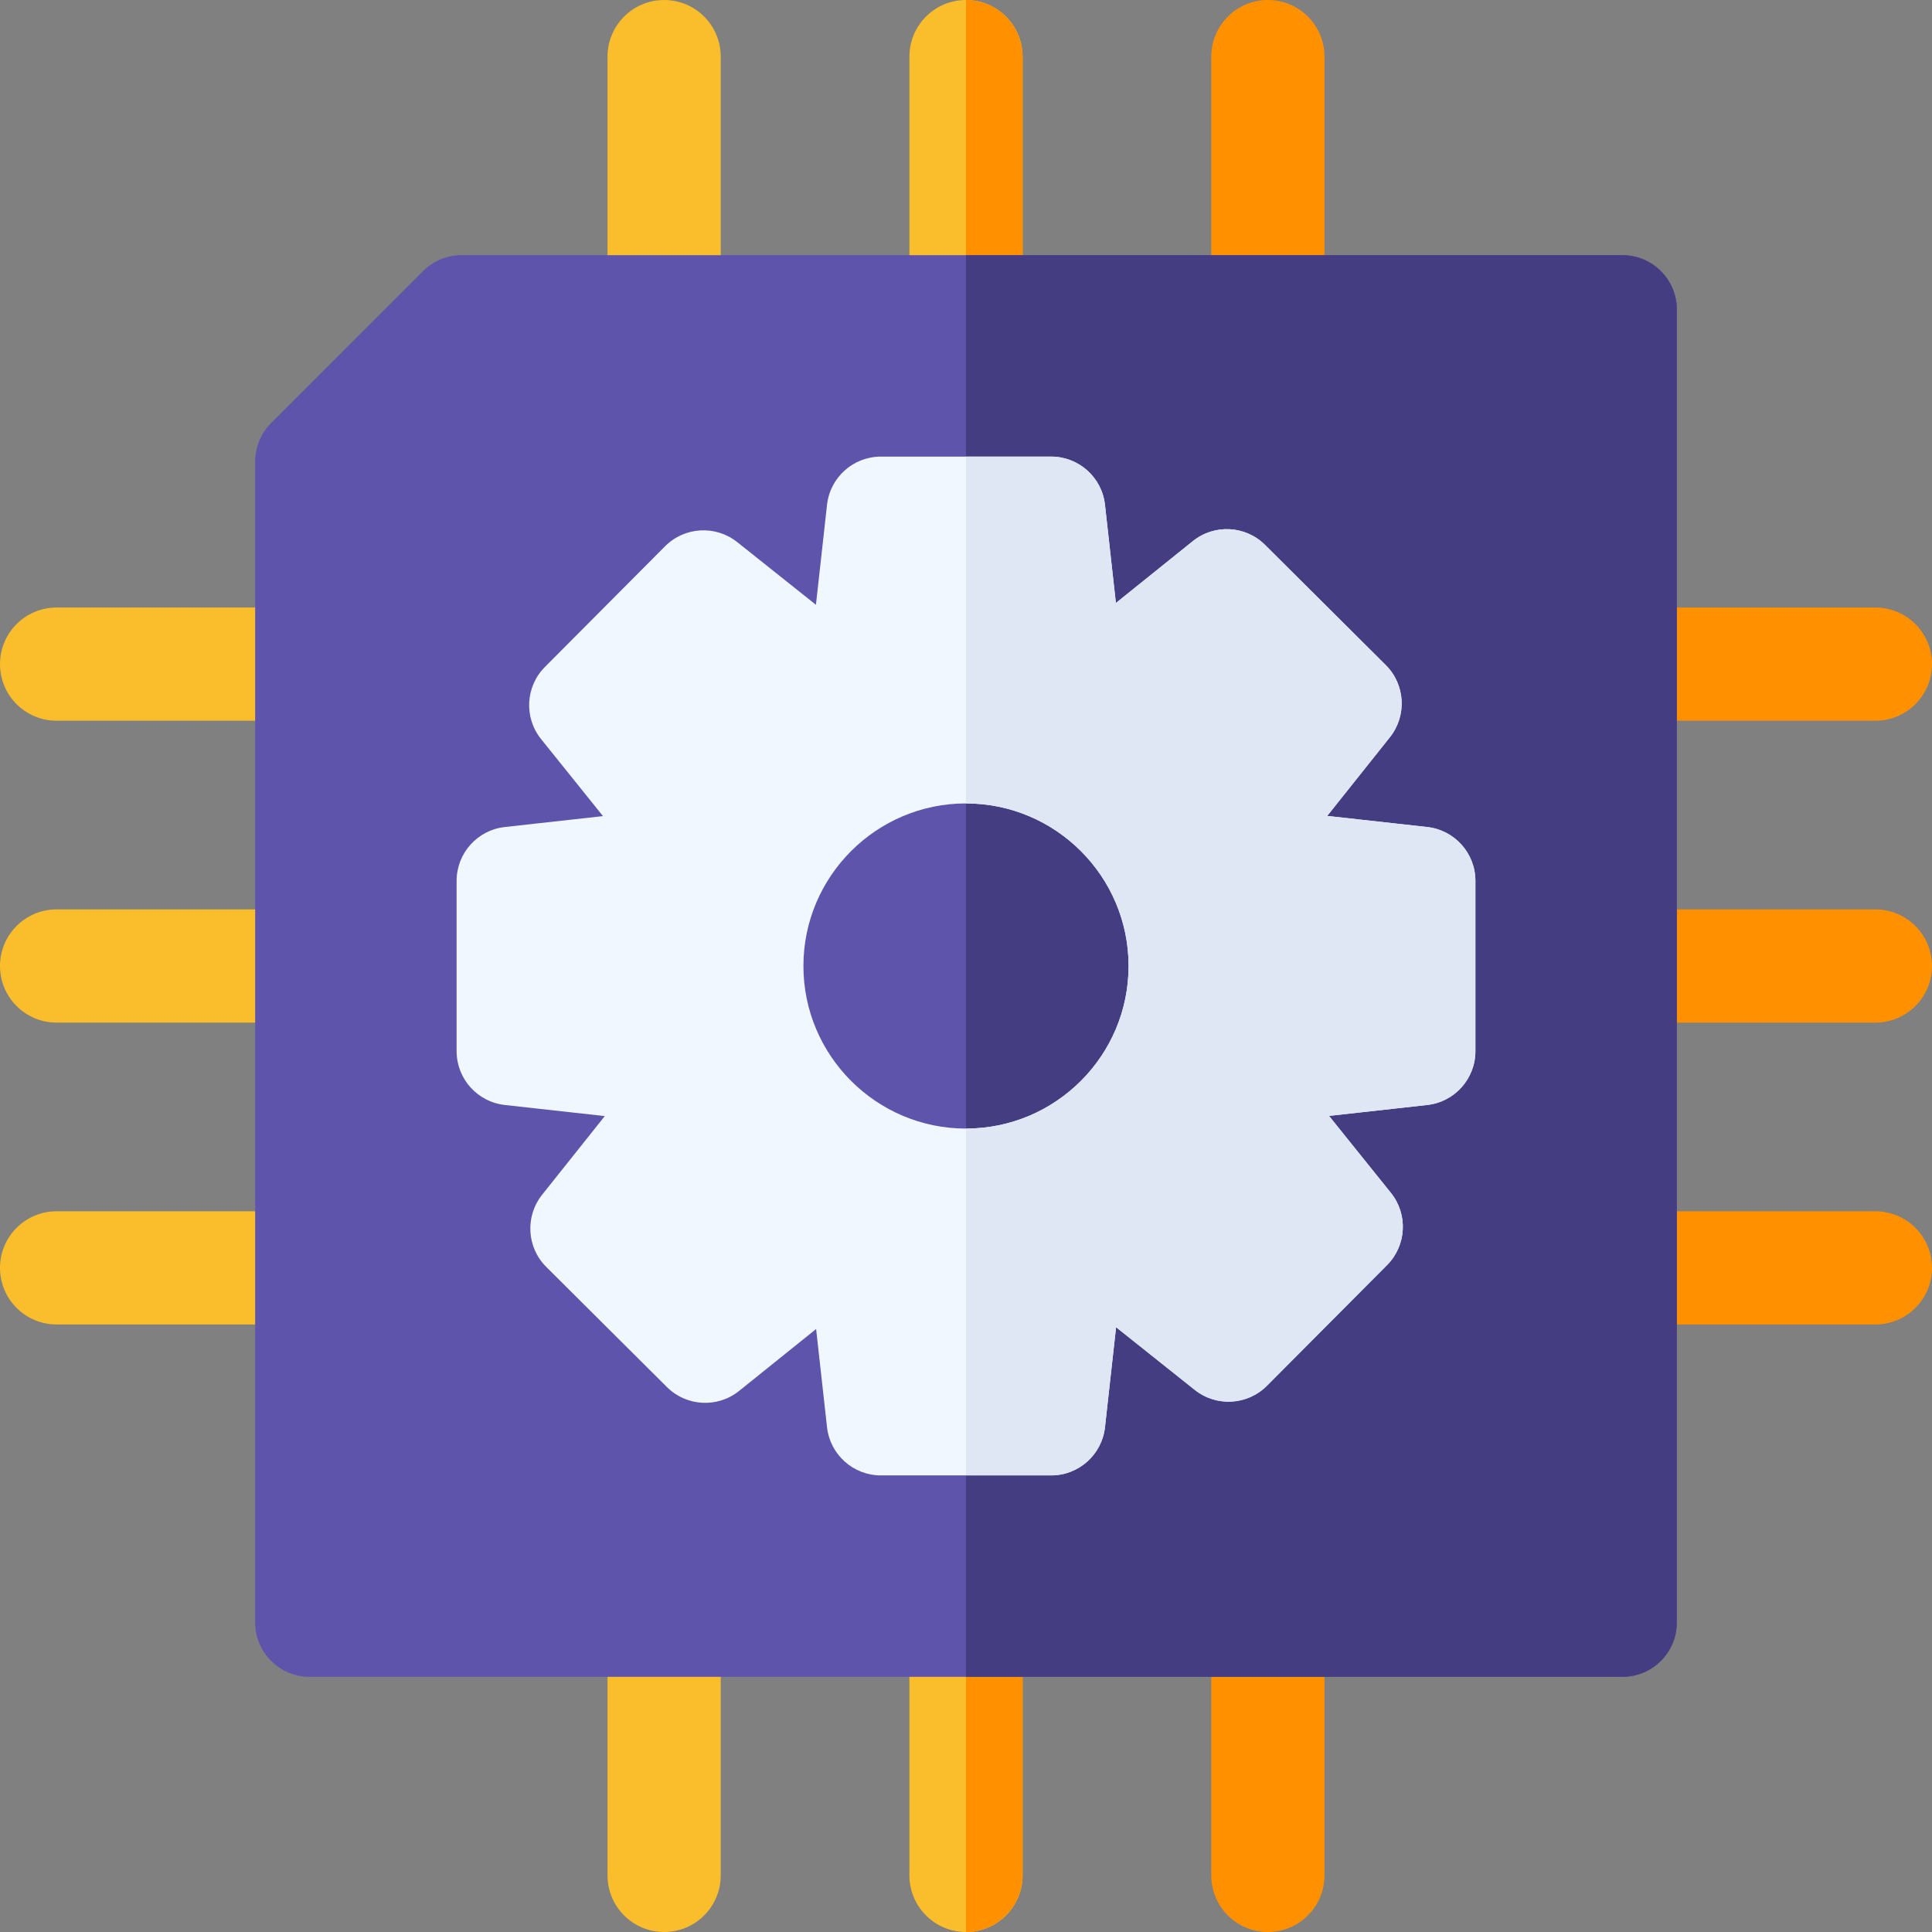 <svg xmlns="http://www.w3.org/2000/svg" viewBox="0.0 0.0 200.0 200.0" height="200.0px" width="200.0px"><rect x="0.0" y="0.0" width="200.0" height="200.0" fill="#808080" stroke="none"/><path fill="#fabe2c" fill-opacity="1.0"  filling="0" d="M105.859 5.859 L105.859 29.297 C105.859 32.531 103.234 35.156 100.0 35.156 C96.766 35.156 94.141 32.531 94.141 29.297 L94.141 5.859 C94.141 2.625 96.766 0.0 100.0 0.0 C103.234 0.0 105.859 2.625 105.859 5.859 Z"></path>
<path fill="#fabe2c" fill-opacity="1.0"  filling="0" d="M105.859 170.703 L105.859 194.141 C105.859 197.375 103.234 200.0 100.0 200.0 C96.766 200.0 94.141 197.375 94.141 194.141 L94.141 170.703 C94.141 167.469 96.766 164.844 100.0 164.844 C103.234 164.844 105.859 167.469 105.859 170.703 Z"></path>
<path fill="#ff9100" fill-opacity="1.0"  filling="0" d="M105.859 5.859 L105.859 29.297 C105.859 32.531 103.234 35.156 100.0 35.156 L100.0 0.0 C103.234 0.0 105.859 2.625 105.859 5.859 Z"></path>
<path fill="#ff9100" fill-opacity="1.0"  filling="0" d="M105.859 170.703 L105.859 194.141 C105.859 197.375 103.234 200.0 100.0 200.0 L100.0 164.844 C103.234 164.844 105.859 167.469 105.859 170.703 Z"></path>
<path fill="#ff9100" fill-opacity="1.0"  filling="0" d="M194.141 105.859 L170.703 105.859 C167.467 105.859 164.844 103.236 164.844 100.0 C164.844 96.764 167.467 94.141 170.703 94.141 L194.141 94.141 C197.377 94.141 200.0 96.764 200.0 100.0 C200.0 103.236 197.377 105.859 194.141 105.859 Z"></path>
<path fill="#ff9100" fill-opacity="1.0"  filling="0" d="M194.141 74.609 L170.703 74.609 C167.467 74.609 164.844 71.986 164.844 68.75 C164.844 65.514 167.467 62.891 170.703 62.891 L194.141 62.891 C197.377 62.891 200.0 65.514 200.0 68.75 C200.0 71.986 197.377 74.609 194.141 74.609 Z"></path>
<path fill="#ff9100" fill-opacity="1.0"  filling="0" d="M194.141 137.109 L170.703 137.109 C167.467 137.109 164.844 134.486 164.844 131.25 C164.844 128.014 167.467 125.391 170.703 125.391 L194.141 125.391 C197.377 125.391 200.0 128.014 200.0 131.25 C200.0 134.486 197.377 137.109 194.141 137.109 Z"></path>
<path fill="#fabe2c" fill-opacity="1.0"  filling="0" d="M29.297 105.859 L5.859 105.859 C2.623 105.859 0.0 103.236 0.0 100.0 C0.0 96.764 2.623 94.141 5.859 94.141 L29.297 94.141 C32.533 94.141 35.156 96.764 35.156 100.0 C35.156 103.236 32.533 105.859 29.297 105.859 Z"></path>
<path fill="#fabe2c" fill-opacity="1.0"  filling="0" d="M29.297 74.609 L5.859 74.609 C2.623 74.609 0.0 71.986 0.0 68.75 C0.0 65.514 2.623 62.891 5.859 62.891 L29.297 62.891 C32.533 62.891 35.156 65.514 35.156 68.75 C35.156 71.986 32.533 74.609 29.297 74.609 Z"></path>
<path fill="#fabe2c" fill-opacity="1.0"  filling="0" d="M29.297 137.109 L5.859 137.109 C2.623 137.109 0.0 134.486 0.0 131.25 C0.0 128.014 2.623 125.391 5.859 125.391 L29.297 125.391 C32.533 125.391 35.156 128.014 35.156 131.25 C35.156 134.486 32.533 137.109 29.297 137.109 Z"></path>
<path fill="#ff9100" fill-opacity="1.0"  filling="0" d="M131.25 35.156 C128.014 35.156 125.391 32.533 125.391 29.297 L125.391 5.859 C125.391 2.623 128.014 0.0 131.25 0.0 C134.486 0.0 137.109 2.623 137.109 5.859 L137.109 29.297 C137.109 32.533 134.486 35.156 131.25 35.156 Z"></path>
<path fill="#fabe2c" fill-opacity="1.0"  filling="0" d="M68.75 35.156 C65.514 35.156 62.891 32.533 62.891 29.297 L62.891 5.859 C62.891 2.623 65.514 0.0 68.75 0.0 C71.986 0.0 74.609 2.623 74.609 5.859 L74.609 29.297 C74.609 32.533 71.986 35.156 68.75 35.156 Z"></path>
<path fill="#ff9100" fill-opacity="1.0"  filling="0" d="M131.25 200.0 C128.014 200.0 125.391 197.377 125.391 194.141 L125.391 170.703 C125.391 167.467 128.014 164.844 131.25 164.844 C134.486 164.844 137.109 167.467 137.109 170.703 L137.109 194.141 C137.109 197.377 134.486 200.0 131.25 200.0 Z"></path>
<path fill="#fabe2c" fill-opacity="1.0"  filling="0" d="M68.75 200.0 C65.514 200.0 62.891 197.377 62.891 194.141 L62.891 170.703 C62.891 167.467 65.514 164.844 68.75 164.844 C71.986 164.844 74.609 167.467 74.609 170.703 L74.609 194.141 C74.609 197.377 71.986 200.0 68.75 200.0 Z"></path>
<path fill="#5e54ac" fill-opacity="1.0"  filling="0" d="M173.586 32.045 L173.586 167.955 C173.586 171.063 171.063 173.586 167.955 173.586 L32.045 173.586 C28.937 173.586 26.414 171.063 26.414 167.955 L26.414 47.78 C26.414 46.286 27.007 44.855 28.062 43.797 L43.796 28.062 C44.855 27.007 46.286 26.414 47.78 26.414 L167.955 26.414 C171.063 26.414 173.586 28.937 173.586 32.045 Z"></path>
<path fill="#453d81" fill-opacity="1.0"  filling="0" d="M173.586 32.045 L173.586 167.955 C173.586 171.063 171.063 173.586 167.955 173.586 L100.0 173.586 L100.0 26.414 L167.955 26.414 C171.063 26.414 173.586 28.937 173.586 32.045 Z"></path>
<path fill="#f0f7ff" fill-opacity="1.0"  filling="0" d="M147.741 85.613 L137.392 84.464 L143.881 76.319 C145.661 74.082 145.478 70.862 143.451 68.846 L130.959 56.411 C128.932 54.395 125.716 54.223 123.487 56.014 L115.517 62.421 L114.388 52.26 C114.074 49.417 111.673 47.267 108.812 47.267 L91.189 47.267 C88.328 47.267 85.927 49.417 85.613 52.26 L84.465 62.608 L76.319 56.12 C74.083 54.339 70.863 54.526 68.847 56.55 L56.411 69.041 C54.395 71.068 54.223 74.288 56.015 76.513 L62.421 84.483 L52.26 85.613 C49.418 85.927 47.267 88.328 47.267 91.189 L47.267 108.811 C47.267 111.672 49.418 114.073 52.26 114.387 L62.609 115.536 L56.12 123.681 C54.34 125.918 54.523 129.138 56.55 131.154 L69.041 143.589 C71.068 145.605 74.289 145.777 76.514 143.986 L84.484 137.579 L85.613 147.74 C85.927 150.582 88.328 152.733 91.189 152.733 L108.812 152.733 C111.673 152.733 114.074 150.583 114.388 147.74 L115.536 137.392 L123.682 143.881 C125.918 145.661 129.138 145.478 131.154 143.451 L143.589 130.959 C145.605 128.932 145.777 125.712 143.986 123.487 L137.579 115.517 L147.741 114.388 C150.583 114.074 152.734 111.673 152.734 108.812 L152.734 91.189 C152.733 88.328 150.583 85.927 147.741 85.613 Z M100.0 116.83 C90.721 116.83 83.17 109.279 83.17 100.0 C83.17 90.721 90.721 83.17 100.0 83.17 C109.279 83.17 116.83 90.721 116.83 100.0 C116.83 109.279 109.279 116.83 100.0 116.83 Z"></path>
<path fill="#dfe7f4" fill-opacity="1.0"  filling="0" d="M152.733 91.189 L152.733 108.811 C152.733 111.672 150.583 114.073 147.74 114.387 L137.579 115.517 L143.986 123.487 C145.777 125.712 145.605 128.932 143.589 130.959 L131.154 143.45 C129.138 145.477 125.918 145.661 123.681 143.88 L115.536 137.391 L114.387 147.74 C114.073 150.582 111.672 152.733 108.811 152.733 L100.0 152.733 L100.0 116.829 C109.279 116.829 116.83 109.279 116.83 100 C116.83 90.721 109.279 83.17 100.0 83.17 L100.0 47.266 L108.811 47.266 C111.672 47.266 114.073 49.417 114.387 52.259 L115.517 62.421 L123.487 56.014 C125.716 54.223 128.932 54.395 130.959 56.411 L143.45 68.846 C145.477 70.862 145.661 74.082 143.88 76.318 L137.392 84.464 L147.74 85.612 C150.583 85.927 152.733 88.328 152.733 91.189 Z"></path></svg>